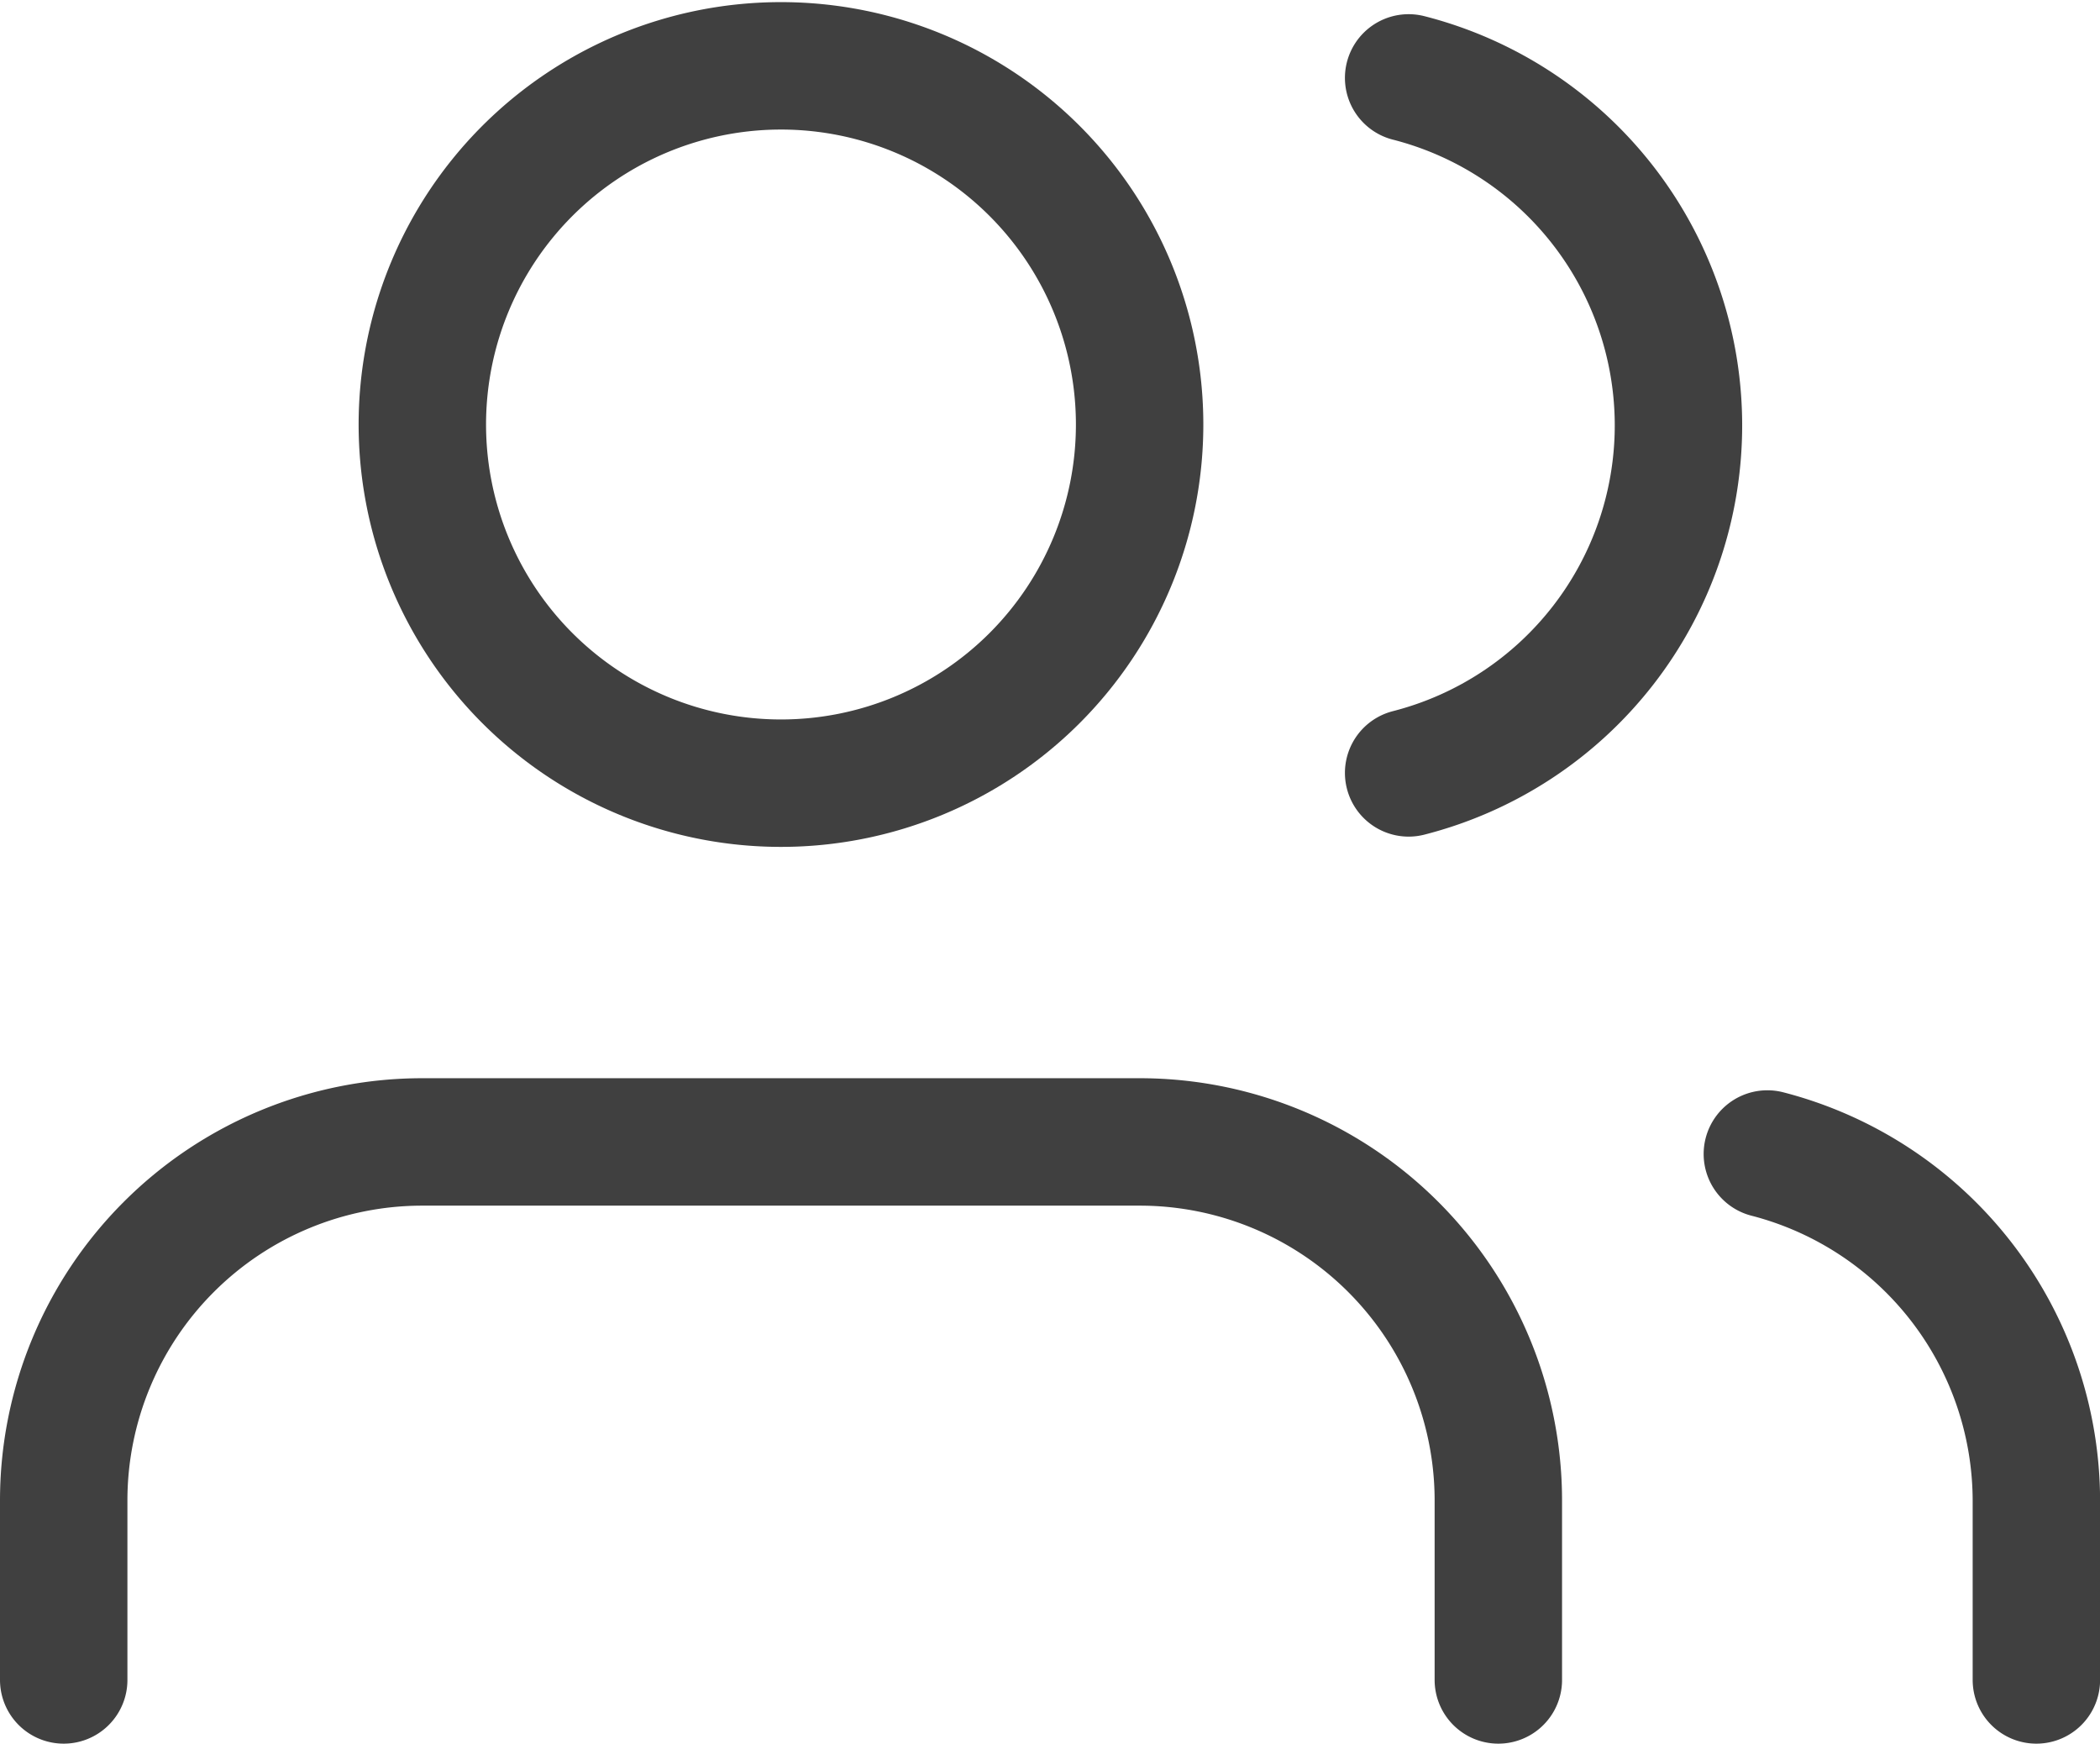 <svg xmlns="http://www.w3.org/2000/svg" width="24.722" height="20.525" viewBox="0 0 24.722 20.525">
  <g id="Icon_feather-users" data-name="Icon feather-users" transform="translate(-0.75 -3.725)">
    <path id="Path_83840" data-name="Path 83840" d="M18.389,28.833V26.722A4.222,4.222,0,0,0,14.167,22.5H5.722A4.222,4.222,0,0,0,1.5,26.722v2.111" transform="translate(0 -5.333)" fill="none" stroke="#404040" stroke-linecap="round" stroke-linejoin="round" stroke-width="1.5"/>
    <path id="Path_83841" data-name="Path 83841" d="M15.944,8.722A4.222,4.222,0,1,1,11.722,4.5,4.222,4.222,0,0,1,15.944,8.722Z" transform="translate(-1.778)" fill="none" stroke="#404040" stroke-linecap="round" stroke-linejoin="round" stroke-width="1.5"/>
    <path id="Path_83842" data-name="Path 83842" d="M33.167,28.891V26.78A4.222,4.222,0,0,0,30,22.7" transform="translate(-8.444 -5.391)" fill="none" stroke="#404040" stroke-linecap="round" stroke-linejoin="round" stroke-width="1.5"/>
    <path id="Path_83843" data-name="Path 83843" d="M24,4.7a4.222,4.222,0,0,1,0,8.181" transform="translate(-6.667 -0.058)" fill="none" stroke="#404040" stroke-linecap="round" stroke-linejoin="round" stroke-width="1.5"/>
  </g>
</svg>
